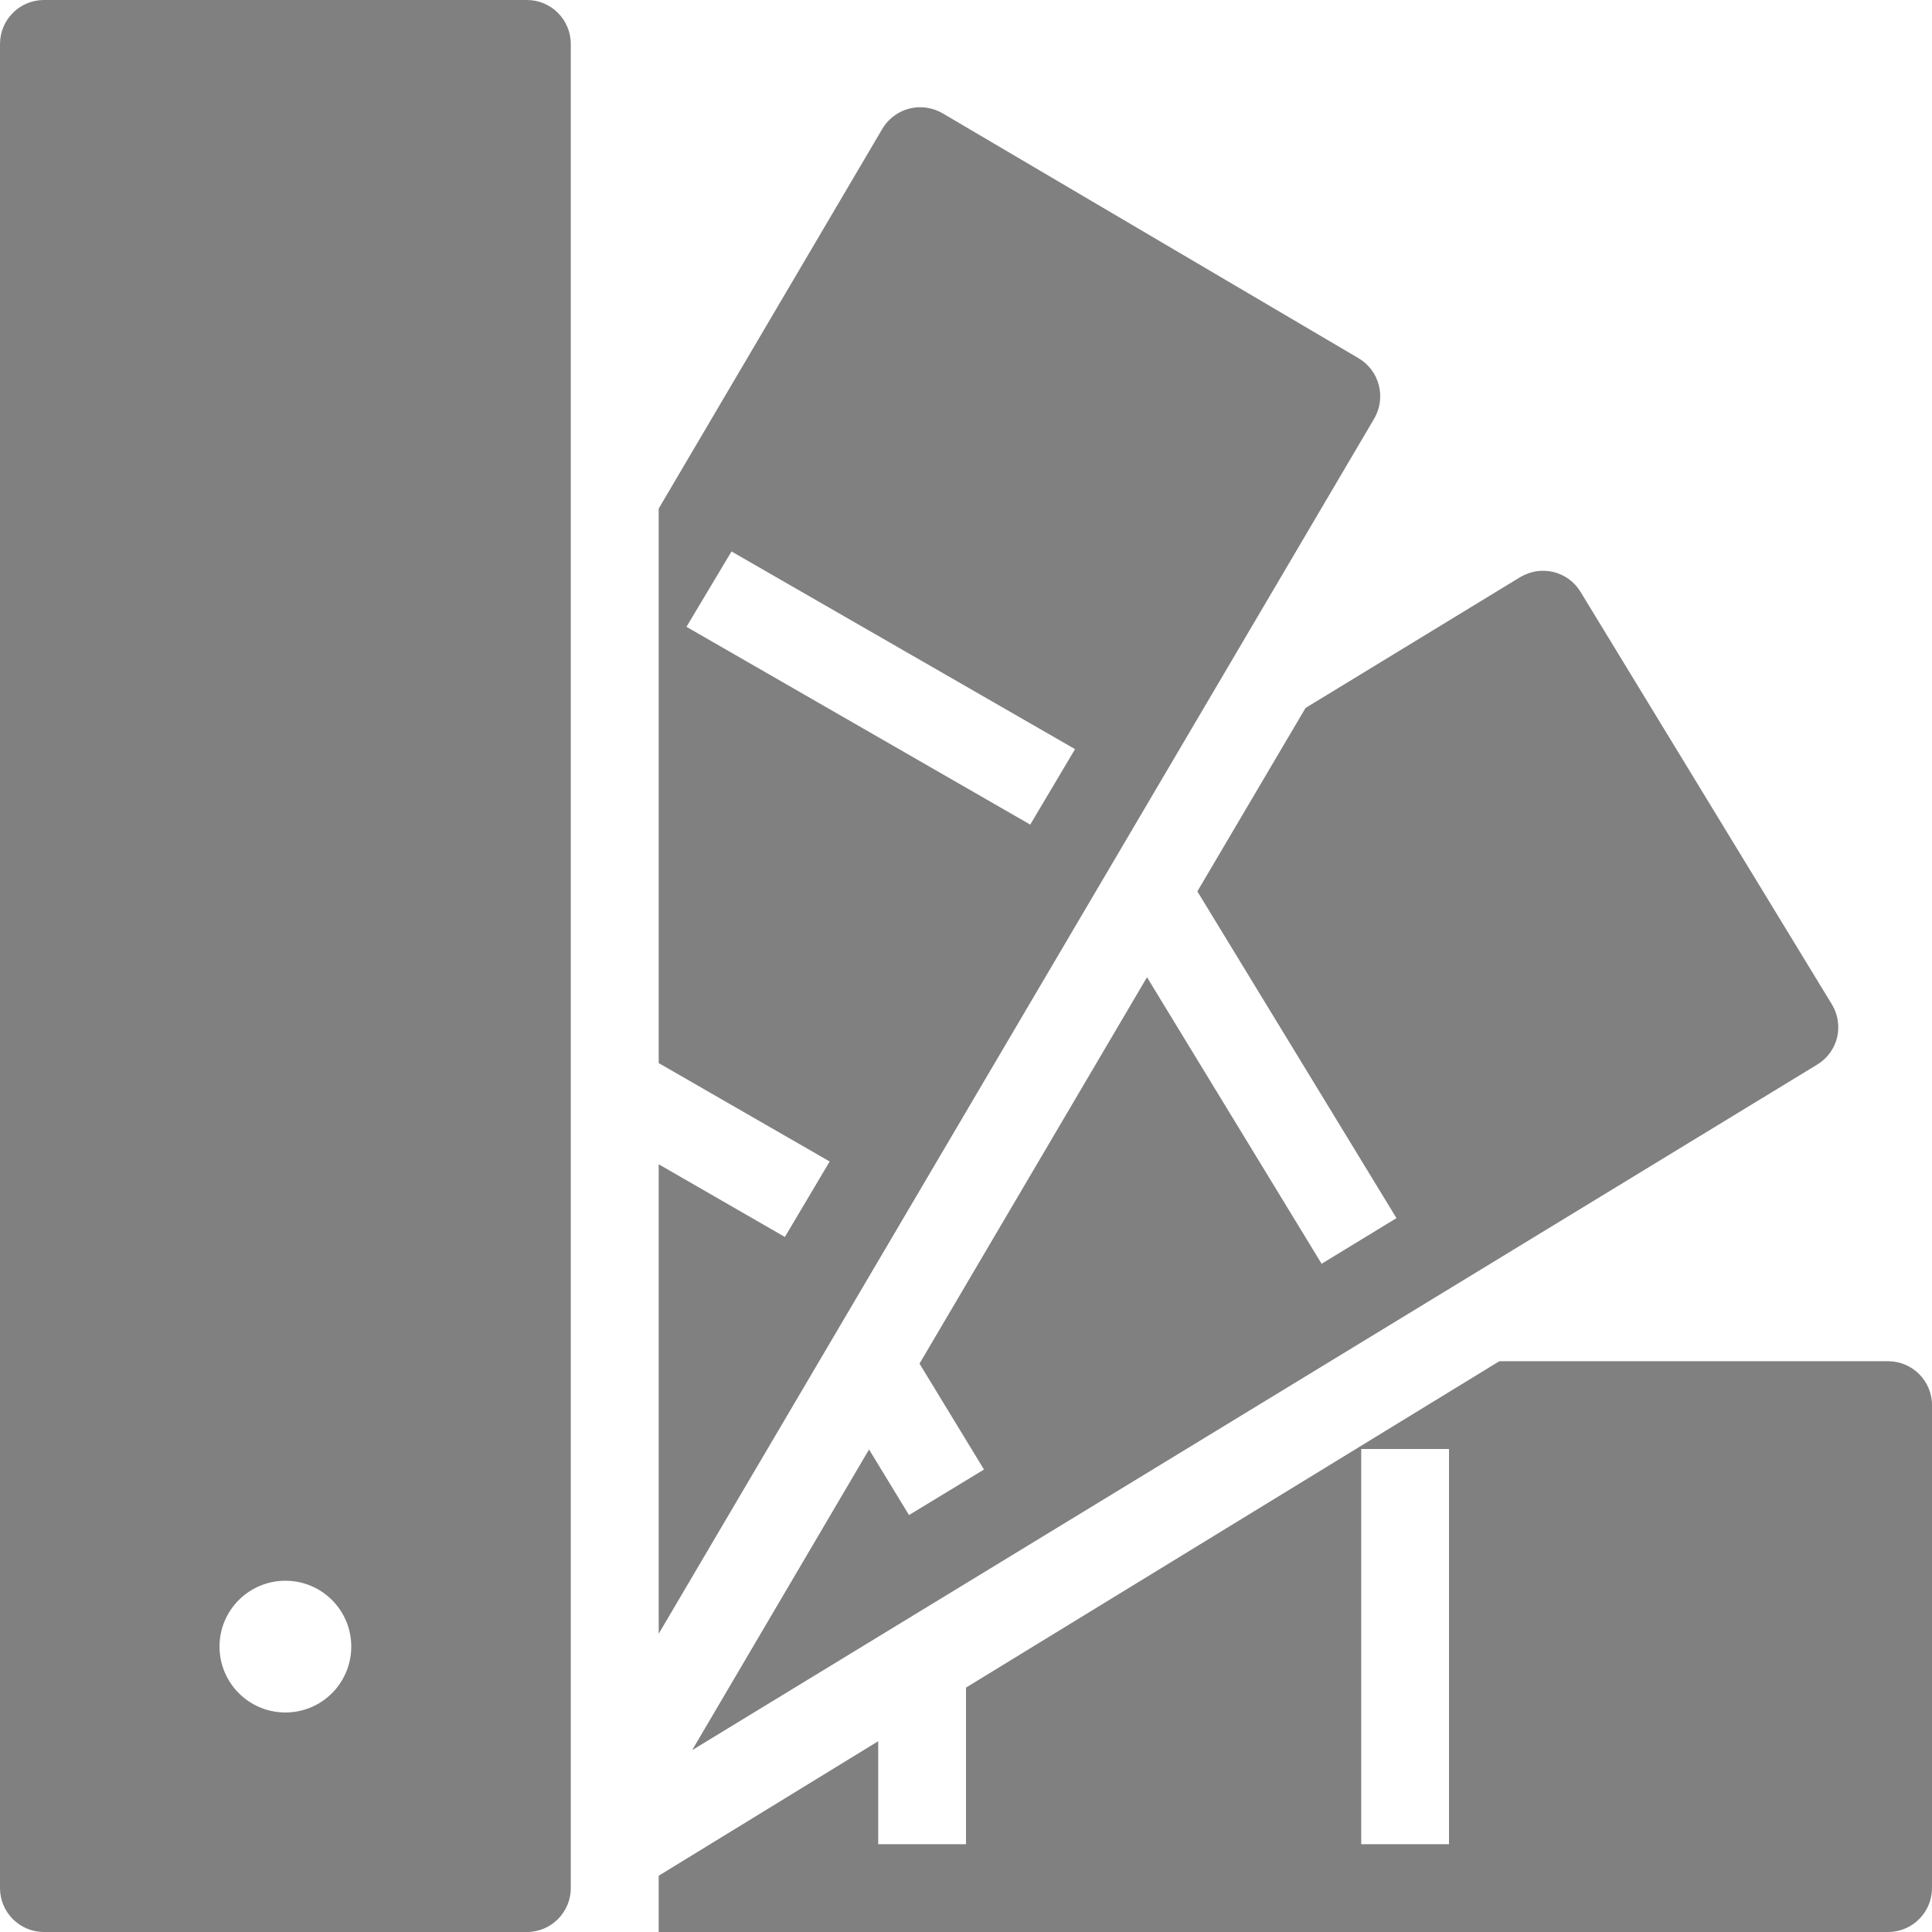 <svg height="16" viewBox="0 0 16 16" width="16" xmlns="http://www.w3.org/2000/svg">
  <path d="m.364 0c-.201 0-.364.163-.364.364v15.272c0 .201.163.364.364.364h4c.2 0 .363-.163.363-.364v-15.272c0-.201-.163-.364-.363-.364zm7.302.891c-.144-.018-.285.051-.359.176l-1.852 3.145v4.592l1.416.815-.371.625-1.045-.602v3.888l5.926-10.064c.101-.174.043-.398-.131-.5l-3.446-2.029c-.042-.024-.089-.04-.138-.046zm-1.608 3.676 2.845 1.637-.371.625-2.847-1.638zm6.665.164c-.047.008-.092.024-.134.049l-1.777 1.083-.896 1.519 1.649 2.706-.62.378-1.446-2.373-1.884 3.2.534.877-.621.377-.331-.543-1.465 2.49 9.318-5.678c.082-.05.141-.13.164-.224.022-.093.007-.192-.043-.274l-2.082-3.417c-.05-.082-.13-.141-.224-.164-.046-.011-.095-.013-.142-.006zm-.306 6.542-1.144.7-3.273 2.003v1.297h-.727v-.853l-1.818 1.114v.466h10.181c.201 0 .364-.163.364-.364v-4c0-.2-.163-.363-.364-.363zm-1.144.727h.727v3.273h-.727zm-8.909 1.091c.301 0 .545.244.545.545 0 .302-.244.546-.545.546-.302 0-.546-.244-.546-.546 0-.301.244-.545.546-.545z" fill="#808080"/>
</svg>
